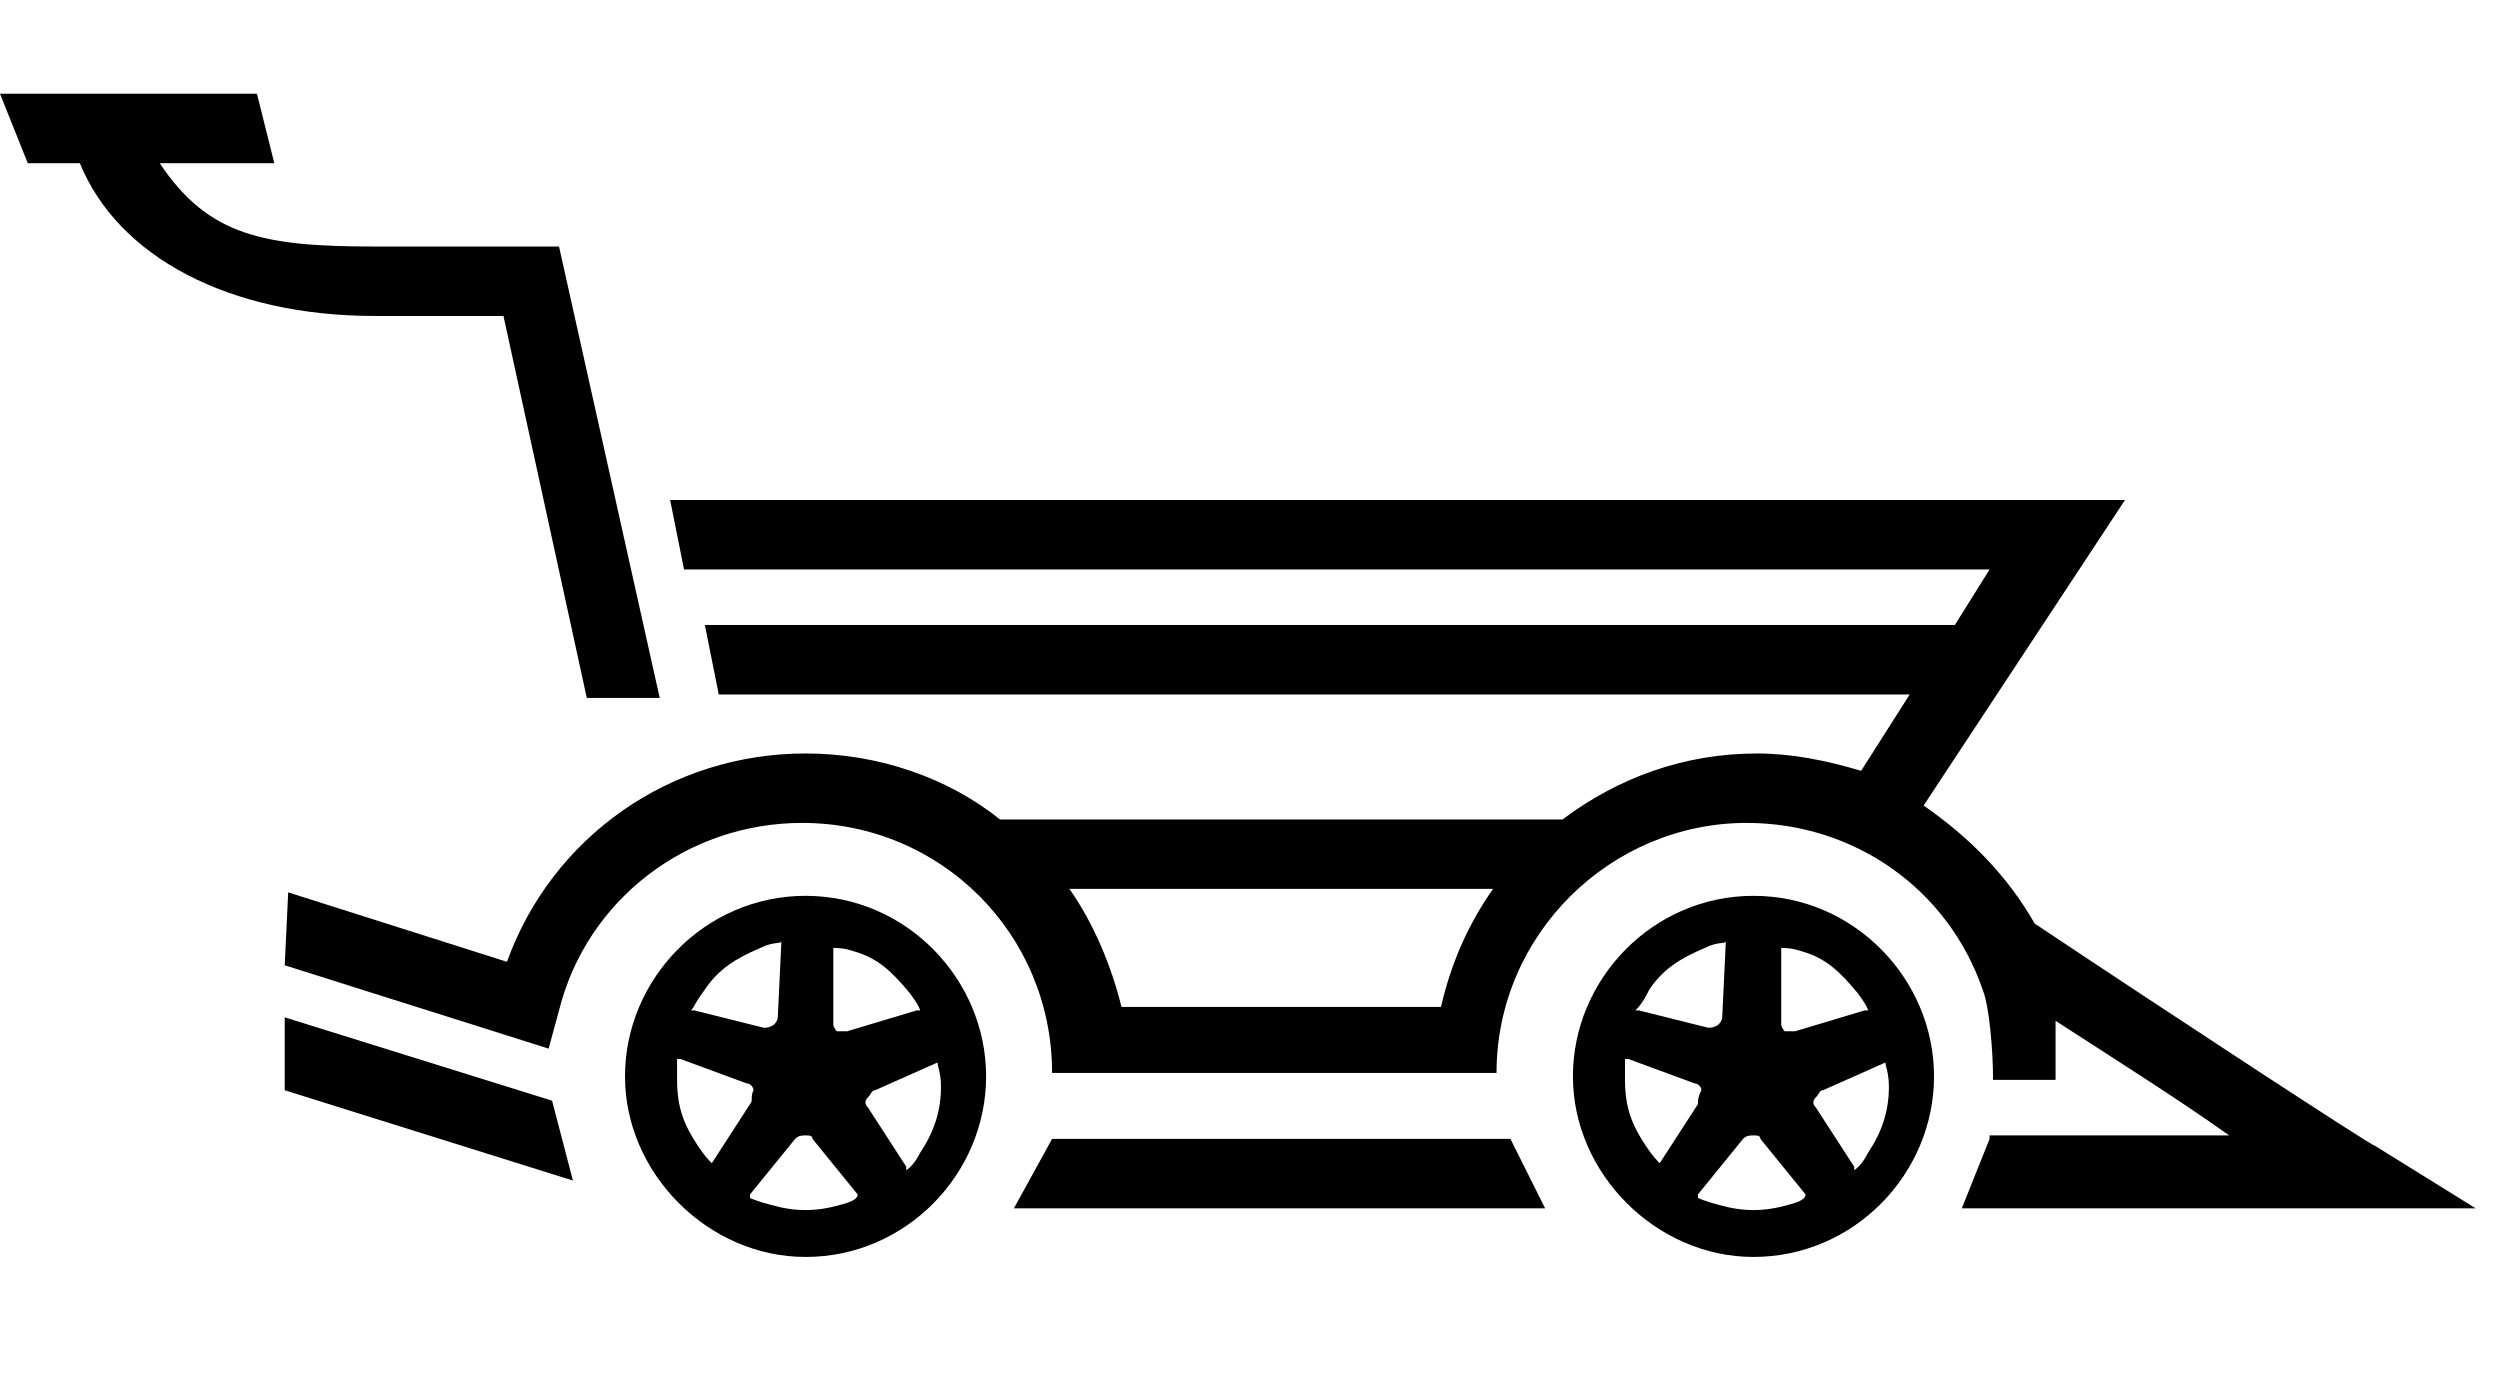 <?xml version="1.0" encoding="utf-8"?>
<!-- Generator: Adobe Illustrator 23.1.0, SVG Export Plug-In . SVG Version: 6.00 Build 0)  -->
<svg version="1.1" id="Слой_1" xmlns="http://www.w3.org/2000/svg" xmlns:xlink="http://www.w3.org/1999/xlink" x="0px" y="0px"
	 viewBox="0 0 72 40" style="enable-background:new 0 0 72 40;" xml:space="preserve">
<g>
	<path d="M23.2,25.8c-2.9,0-5.2,2.4-5.2,5.2s2.4,5.2,5.2,5.2c2.9,0,5.2-2.4,5.2-5.2S26.1,25.8,23.2,25.8z M24,27.3
		c0.1,0,0.3,0,0.6,0.1c0.7,0.2,1.1,0.6,1.6,1.2c0.3,0.4,0.3,0.5,0.3,0.5c0,0,0,0-0.1,0l-2,0.6c-0.1,0-0.2,0-0.3,0
		c0,0-0.1-0.1-0.1-0.2L24,27.3C24,27.3,24,27.3,24,27.3z M20.3,28.5c0.4-0.6,0.9-0.9,1.6-1.2c0.4-0.2,0.6-0.1,0.6-0.2c0,0,0,0,0,0.1
		l-0.1,2.1c0,0.1-0.1,0.2-0.1,0.2c0,0-0.1,0.1-0.3,0.1l-2-0.5c0,0,0,0-0.1,0C20,29,20,28.9,20.3,28.5z M21.6,31.8l-1.1,1.7
		c0,0,0,0,0,0c-0.1-0.1-0.2-0.2-0.4-0.5c-0.4-0.6-0.6-1.1-0.6-1.9c0-0.5,0-0.6,0-0.6c0,0,0,0,0.1,0l1.9,0.7c0.1,0,0.2,0.1,0.2,0.2
		C21.6,31.6,21.7,31.7,21.6,31.8z M24.2,34.7c-0.7,0.2-1.3,0.2-2,0c-0.4-0.1-0.6-0.2-0.6-0.2h0c0,0,0,0,0-0.1l1.3-1.6
		c0.1-0.1,0.2-0.1,0.3-0.1c0,0,0,0,0,0c0.1,0,0.2,0,0.2,0.1l1.3,1.6c0,0,0,0,0,0C24.7,34.5,24.6,34.6,24.2,34.7z M27,30.6
		c0,0.1,0.1,0.3,0.1,0.7c0,0.7-0.2,1.3-0.6,1.9c-0.2,0.4-0.4,0.5-0.4,0.5c0,0,0,0,0-0.1l-1.1-1.7c-0.1-0.1-0.1-0.2,0-0.3
		s0.1-0.2,0.2-0.2L27,30.6C27,30.6,27,30.6,27,30.6z"/>
	<path d="M10.8,9.1h3.7l2.4,11H19l-2.9-13h-5.3C7.6,7.1,6,6.8,4.6,4.7h3.3l-0.5-2H0l0.8,2h1.5C3.4,7.4,6.6,9.1,10.8,9.1z"/>
	<path d="M50.5,25.8c-2.9,0-5.2,2.4-5.2,5.2s2.4,5.2,5.2,5.2c2.9,0,5.2-2.4,5.2-5.2S53.4,25.8,50.5,25.8z M51.3,27.3
		c0.1,0,0.3,0,0.6,0.1c0.7,0.2,1.1,0.6,1.6,1.2c0.3,0.4,0.3,0.5,0.3,0.5c0,0,0,0-0.1,0l-2,0.6c-0.1,0-0.2,0-0.3,0
		c0,0-0.1-0.1-0.1-0.2L51.3,27.3C51.3,27.3,51.3,27.3,51.3,27.3z M47.5,28.5c0.4-0.6,0.9-0.9,1.6-1.2c0.4-0.2,0.6-0.1,0.6-0.2
		c0,0,0,0,0,0.1l-0.1,2.1c0,0.1-0.1,0.2-0.1,0.2c0,0-0.1,0.1-0.3,0.1l-2-0.5c0,0,0,0-0.1,0C47.2,29,47.3,28.9,47.5,28.5z M48.9,31.8
		l-1.1,1.7c0,0,0,0,0,0c-0.1-0.1-0.2-0.2-0.4-0.5c-0.4-0.6-0.6-1.1-0.6-1.9c0-0.5,0-0.6,0-0.6c0,0,0,0,0.1,0l1.9,0.7
		c0.1,0,0.2,0.1,0.2,0.2C48.9,31.6,48.9,31.7,48.9,31.8z M51.5,34.7c-0.7,0.2-1.3,0.2-2,0c-0.4-0.1-0.6-0.2-0.6-0.2h0c0,0,0,0,0-0.1
		l1.3-1.6c0.1-0.1,0.2-0.1,0.3-0.1c0,0,0,0,0,0c0.1,0,0.2,0,0.2,0.1l1.3,1.6c0,0,0,0,0,0C52,34.5,51.9,34.6,51.5,34.7z M54.3,30.6
		c0,0.1,0.1,0.3,0.1,0.7c0,0.7-0.2,1.3-0.6,1.9c-0.2,0.4-0.4,0.5-0.4,0.5c0,0,0,0,0-0.1l-1.1-1.7c-0.1-0.1-0.1-0.2,0-0.3
		s0.1-0.2,0.2-0.2L54.3,30.6C54.3,30.6,54.3,30.6,54.3,30.6z"/>
	<path d="M57.3,32.8l-0.8,2h14.8L68.4,33c-0.1,0-5.9-3.8-9.8-6.4c-0.8-1.4-1.9-2.5-3.2-3.4l5.8-8.8H19.3l0.4,2h37.6L56.3,18h-36
		l0.4,2H55l-1.4,2.2c-1-0.3-2-0.5-3-0.5c-2.1,0-4,0.7-5.6,1.9H28.8c-1.5-1.2-3.5-1.9-5.6-1.9c-3.9,0-7.3,2.4-8.6,6l-6.3-2l-0.1,2.1
		l7.6,2.4l0.3-1.1c0.8-3.2,3.7-5.4,7-5.4c4,0,7.2,3.2,7.2,7.2v0h0h2h8.8h2h0c0-4,3.3-7.2,7.2-7.2c3.1,0,5.8,1.9,6.8,4.8
		c0.2,0.5,0.3,1.8,0.3,2.6h1.8c0-0.2,0-0.9,0-1.7c1.7,1.1,3.6,2.3,5,3.3H57.3z M32.3,29c-0.3-1.2-0.8-2.4-1.5-3.4H43
		c-0.7,1-1.2,2.1-1.5,3.4H32.3z"/>
	<polygon points="30.3,32.8 29.2,34.8 44.5,34.8 43.5,32.8 	"/>
	<polygon points="8.2,29.3 8.2,31.4 16.5,34 15.9,31.7 	"/>
</g>
</svg>
